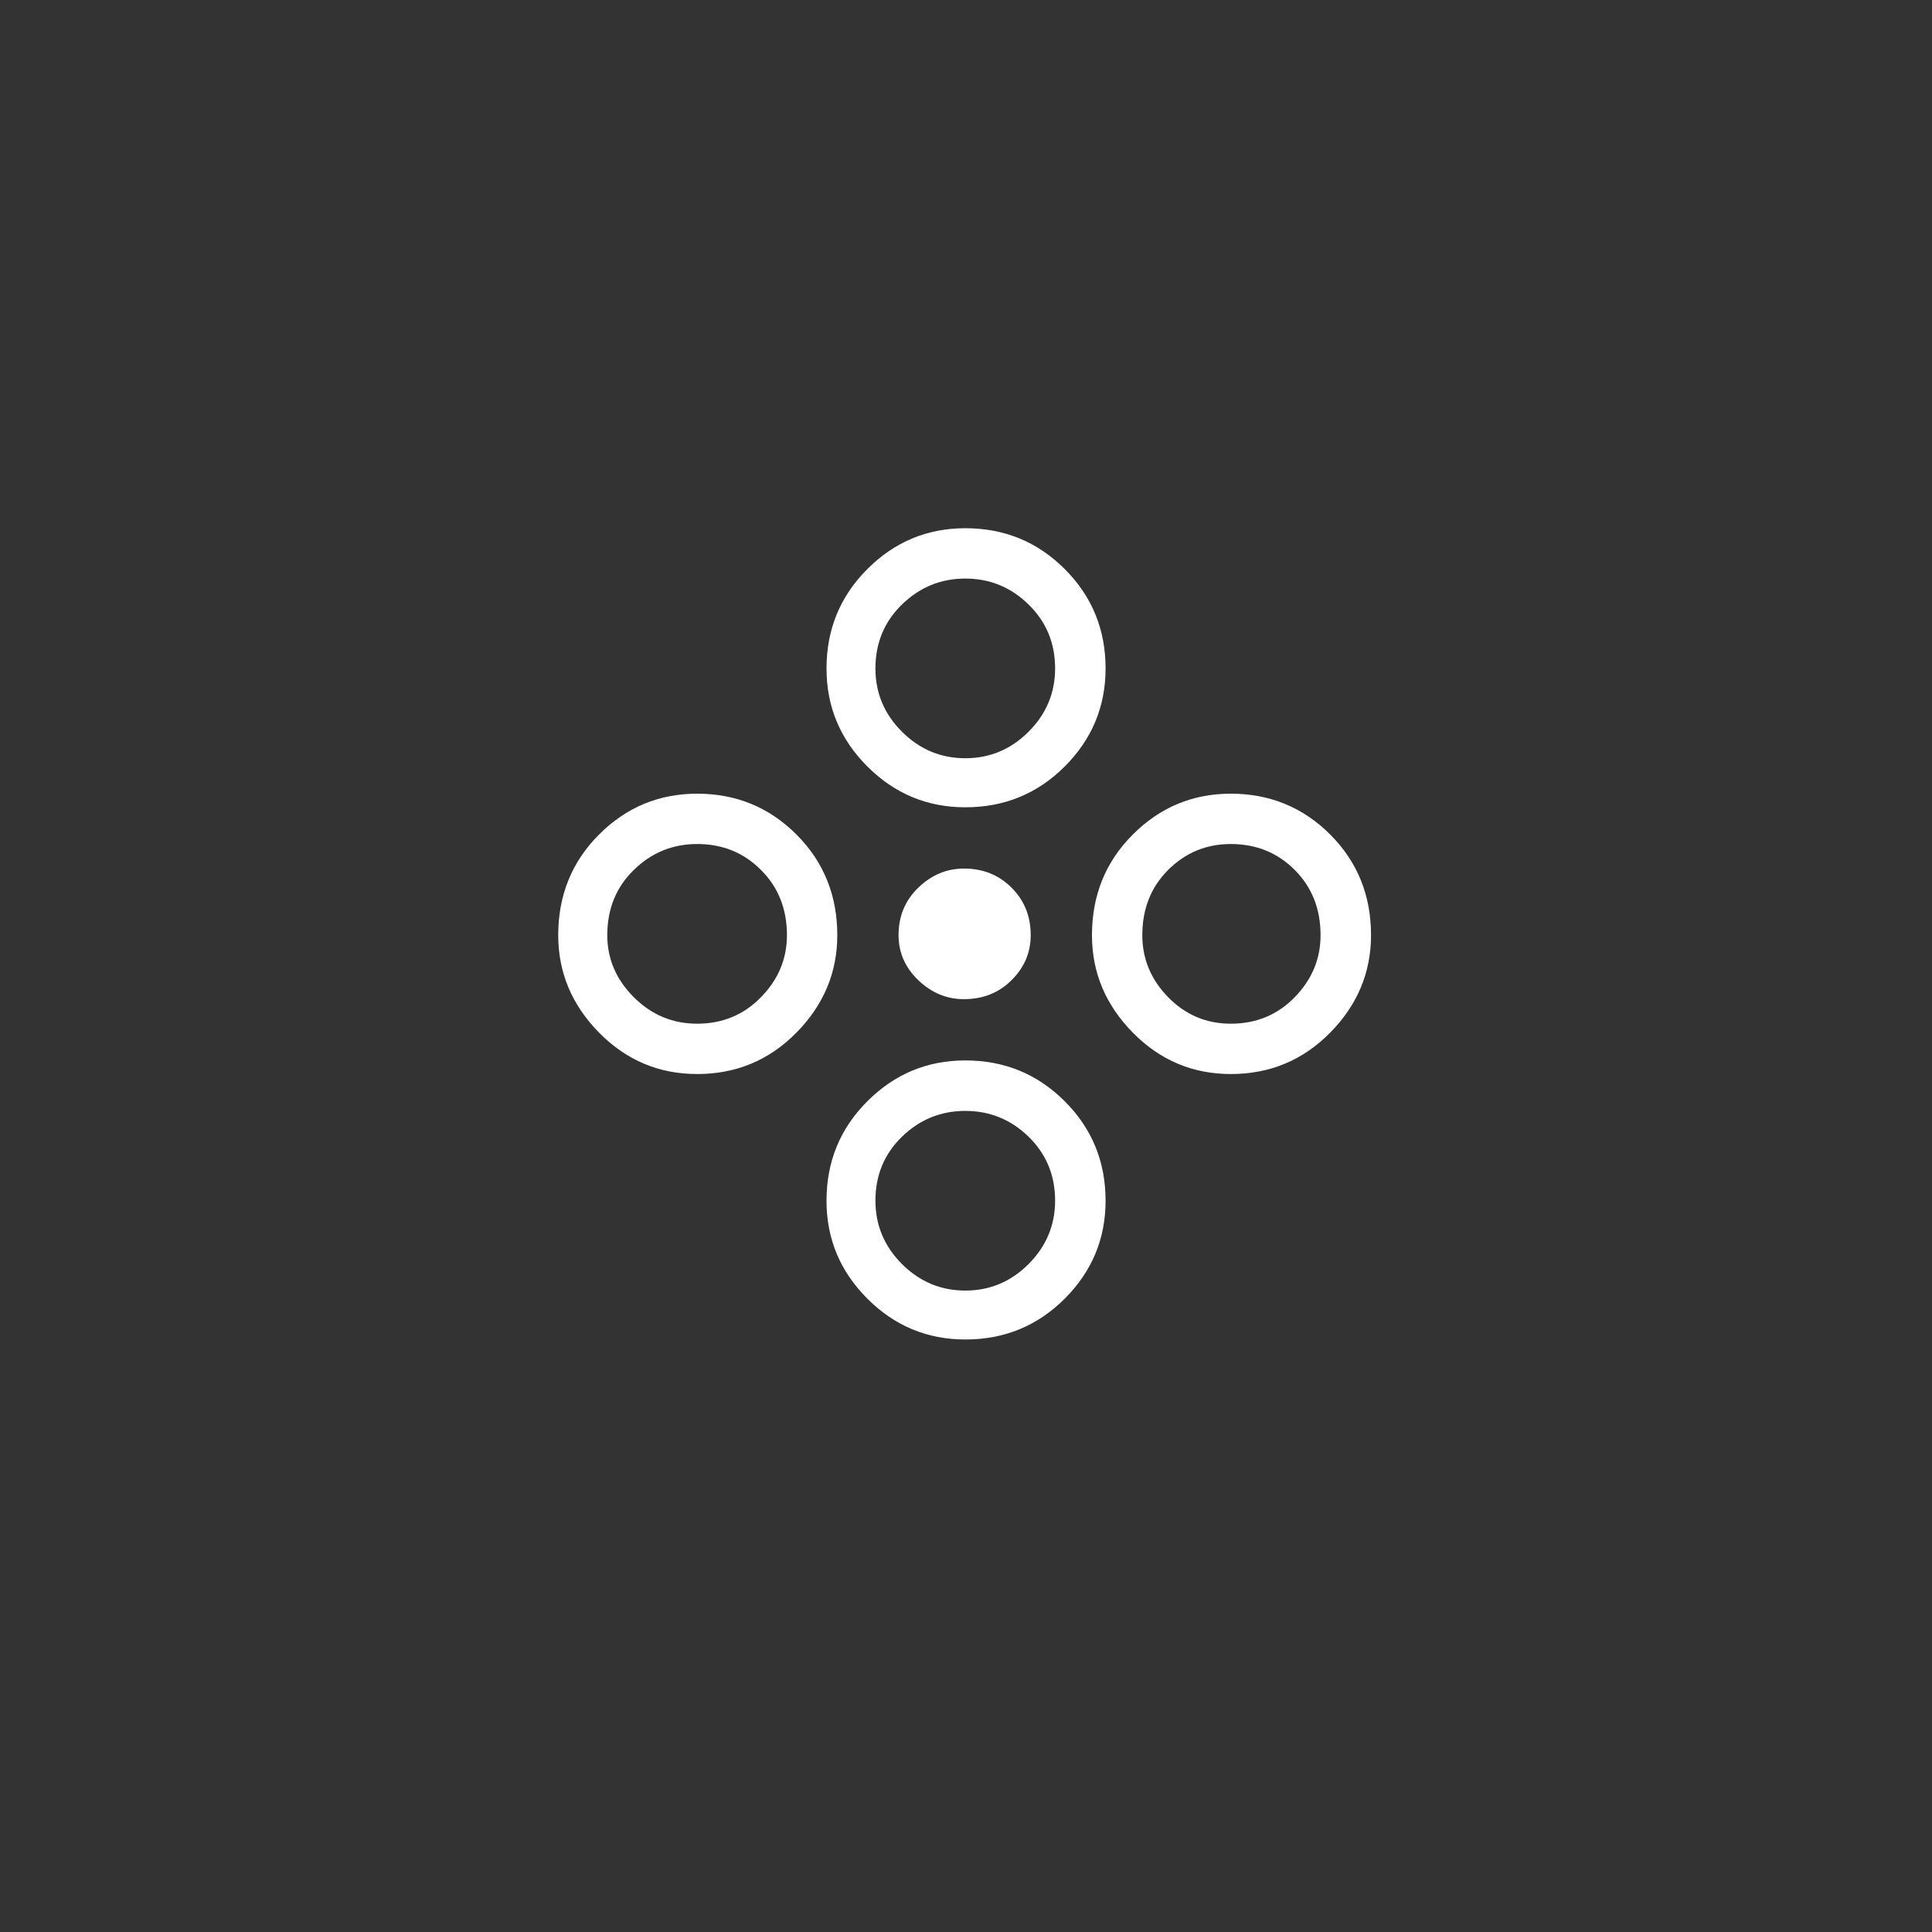 <?xml version="1.0" encoding="UTF-8"?>
<svg xmlns="http://www.w3.org/2000/svg" xmlns:xlink="http://www.w3.org/1999/xlink" width="212.88pt" height="212.88pt" viewBox="0 0 212.88 212.88" version="1.1">
<rect x="0" y="0" width="212.88" height="212.88" fill="#333333" stroke="none"/>
<defs>
<g>
<symbol overflow="visible" id="glyph0-0">
<path style="stroke:none;" d=""/>
</symbol>
<symbol overflow="visible" id="glyph0-1">
<path style="stroke:none;" d="M 52.203 -55.047 C 48.004 -55.047 44.406 -56.547 41.406 -59.547 C 38.406 -62.547 36.906 -66.145 36.906 -70.344 C 36.906 -74.645 38.406 -78.297 41.406 -81.297 C 44.406 -84.297 48.004 -85.797 52.203 -85.797 C 56.504 -85.797 60.156 -84.297 63.156 -81.297 C 66.156 -78.297 67.656 -74.645 67.656 -70.344 C 67.656 -66.145 66.156 -62.547 63.156 -59.547 C 60.156 -56.547 56.504 -55.047 52.203 -55.047 Z M 52.203 -60.453 C 54.898 -60.453 57.223 -61.426 59.172 -63.375 C 61.117 -65.32 62.094 -67.645 62.094 -70.344 C 62.094 -73.145 61.117 -75.492 59.172 -77.391 C 57.223 -79.297 54.898 -80.25 52.203 -80.25 C 49.504 -80.25 47.176 -79.297 45.219 -77.391 C 43.27 -75.492 42.297 -73.145 42.297 -70.344 C 42.297 -67.645 43.27 -65.32 45.219 -63.375 C 47.176 -61.426 49.504 -60.453 52.203 -60.453 Z M 81.453 -25.656 C 77.254 -25.656 73.656 -27.176 70.656 -30.219 C 67.656 -33.27 66.156 -36.848 66.156 -40.953 C 66.156 -45.348 67.656 -49.047 70.656 -52.047 C 73.656 -55.047 77.254 -56.547 81.453 -56.547 C 85.754 -56.547 89.406 -55.047 92.406 -52.047 C 95.406 -49.047 96.906 -45.348 96.906 -40.953 C 96.906 -36.848 95.406 -33.27 92.406 -30.219 C 89.406 -27.176 85.754 -25.656 81.453 -25.656 Z M 22.656 -25.656 C 18.445 -25.656 14.844 -27.176 11.844 -30.219 C 8.844 -33.27 7.344 -36.848 7.344 -40.953 C 7.344 -45.348 8.844 -49.047 11.844 -52.047 C 14.844 -55.047 18.445 -56.547 22.656 -56.547 C 26.945 -56.547 30.594 -55.047 33.594 -52.047 C 36.594 -49.047 38.094 -45.348 38.094 -40.953 C 38.094 -36.848 36.594 -33.27 33.594 -30.219 C 30.594 -27.176 26.945 -25.656 22.656 -25.656 Z M 22.656 -31.203 C 25.445 -31.203 27.789 -32.176 29.688 -34.125 C 31.594 -36.07 32.547 -38.348 32.547 -40.953 C 32.547 -43.848 31.594 -46.242 29.688 -48.141 C 27.789 -50.047 25.445 -51 22.656 -51 C 19.945 -51 17.617 -50.047 15.672 -48.141 C 13.723 -46.242 12.75 -43.848 12.75 -40.953 C 12.75 -38.348 13.723 -36.07 15.672 -34.125 C 17.617 -32.176 19.945 -31.203 22.656 -31.203 Z M 81.453 -31.203 C 84.254 -31.203 86.602 -32.176 88.5 -34.125 C 90.395 -36.07 91.344 -38.348 91.344 -40.953 C 91.344 -43.848 90.395 -46.242 88.5 -48.141 C 86.602 -50.047 84.254 -51 81.453 -51 C 78.754 -51 76.453 -50.047 74.547 -48.141 C 72.648 -46.242 71.703 -43.848 71.703 -40.953 C 71.703 -38.348 72.648 -36.07 74.547 -34.125 C 76.453 -32.176 78.754 -31.203 81.453 -31.203 Z M 52.047 -33.906 C 50.148 -33.906 48.473 -34.602 47.016 -36 C 45.566 -37.395 44.844 -39.047 44.844 -40.953 C 44.844 -43.047 45.566 -44.789 47.016 -46.188 C 48.473 -47.594 50.148 -48.297 52.047 -48.297 C 54.148 -48.297 55.898 -47.594 57.297 -46.188 C 58.703 -44.789 59.406 -43.047 59.406 -40.953 C 59.406 -39.047 58.703 -37.395 57.297 -36 C 55.898 -34.602 54.148 -33.906 52.047 -33.906 Z M 52.203 3.594 C 48.004 3.594 44.406 2.094 41.406 -0.906 C 38.406 -3.906 36.906 -7.504 36.906 -11.703 C 36.906 -16.004 38.406 -19.656 41.406 -22.656 C 44.406 -25.656 48.004 -27.156 52.203 -27.156 C 56.504 -27.156 60.156 -25.656 63.156 -22.656 C 66.156 -19.656 67.656 -16.004 67.656 -11.703 C 67.656 -7.504 66.156 -3.906 63.156 -0.906 C 60.156 2.094 56.504 3.594 52.203 3.594 Z M 52.203 -1.797 C 54.898 -1.797 57.223 -2.77 59.172 -4.719 C 61.117 -6.676 62.094 -9.004 62.094 -11.703 C 62.094 -14.504 61.117 -16.852 59.172 -18.75 C 57.223 -20.645 54.898 -21.594 52.203 -21.594 C 49.504 -21.594 47.176 -20.645 45.219 -18.75 C 43.27 -16.852 42.297 -14.504 42.297 -11.703 C 42.297 -9.004 43.27 -6.676 45.219 -4.719 C 47.176 -2.77 49.504 -1.797 52.203 -1.797 Z M 52.203 -1.797 "/>
</symbol>
</g>
</defs>
<g id="surface106">
<g style="fill-opacity:1;" fill="white">
  <use xlink:href="#glyph0-1" x="54.164" y="144"/>
</g>
</g>
</svg>